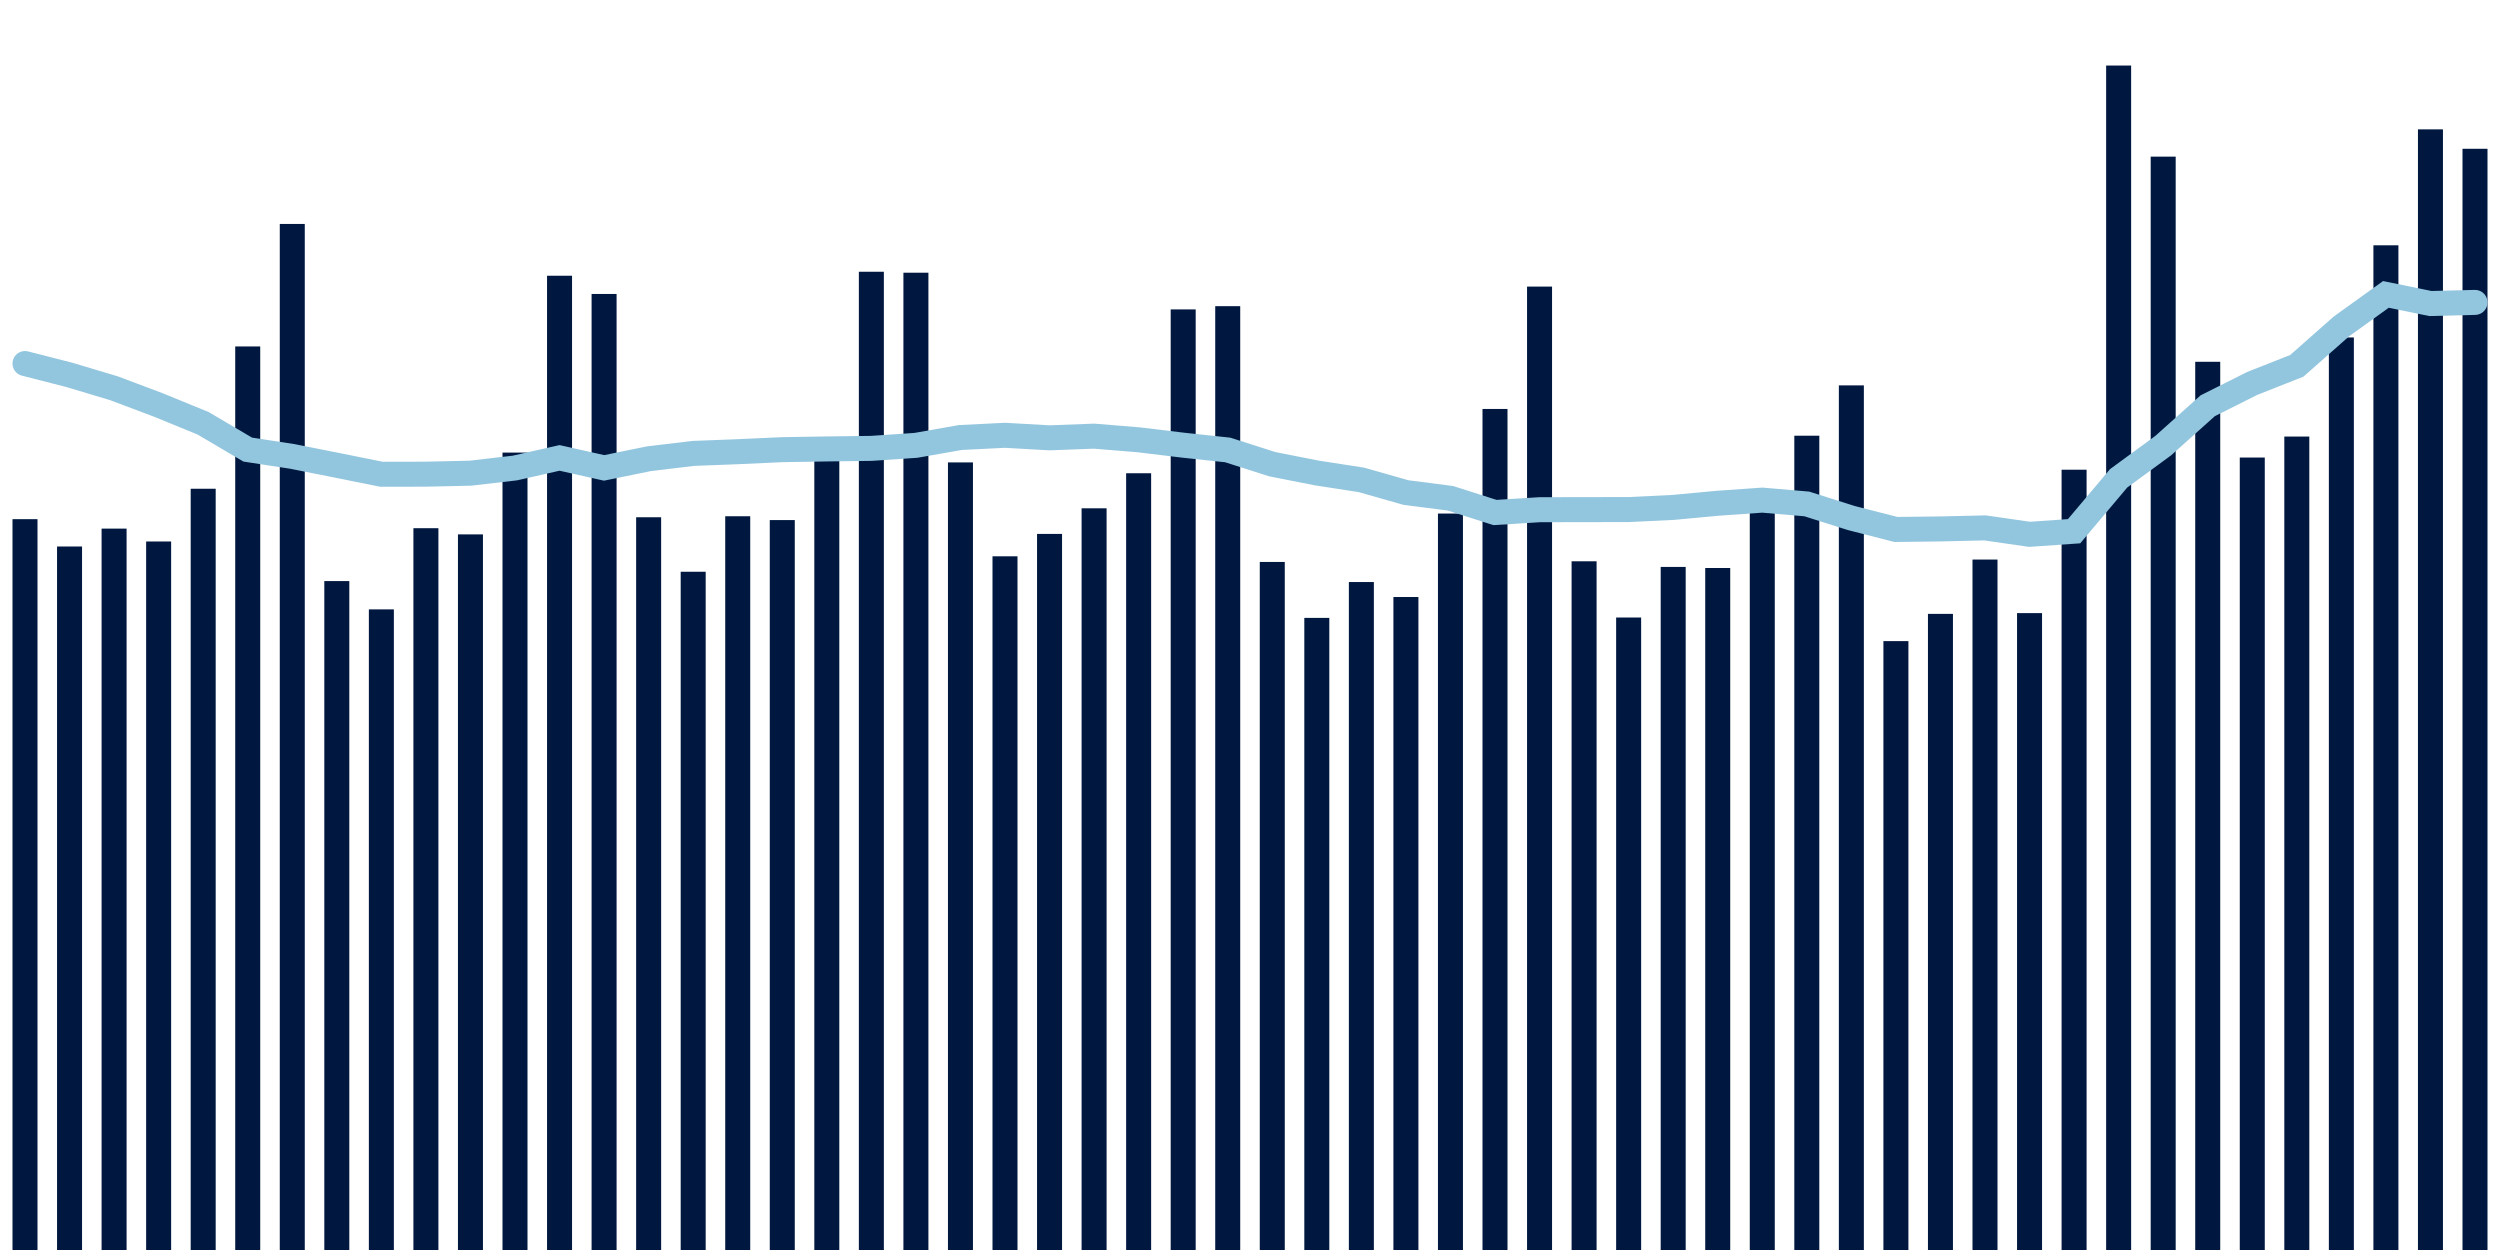 <svg meta="{&quot;DATA_PUBLISHED_DATE&quot;:&quot;2023-05-18&quot;,&quot;RENDER_DATE&quot;:&quot;2023-05-18&quot;,&quot;FIRST_DATE&quot;:&quot;2023-03-20&quot;,&quot;LAST_DATE&quot;:&quot;2023-05-14&quot;}" xmlns="http://www.w3.org/2000/svg" viewBox="0,0,200,100"><g transform="translate(0,0)"></g><g class="fg-bars tests-tests" fill="#00183f" stroke="none"><g><rect x="197" y="11.903" width="2" height="88.097" id="tests-tests-0"></rect></g><g><rect x="193.436" y="10.349" width="2" height="89.651" id="tests-tests-1"></rect></g><g><rect x="189.873" y="19.624" width="2" height="80.376" id="tests-tests-2"></rect></g><g><rect x="186.309" y="26.997" width="2" height="73.003" id="tests-tests-3"></rect></g><g><rect x="182.745" y="34.924" width="2" height="65.076" id="tests-tests-4"></rect></g><g><rect x="179.182" y="36.603" width="2" height="63.397" id="tests-tests-5"></rect></g><g><rect x="175.618" y="28.943" width="2" height="71.057" id="tests-tests-6"></rect></g><g><rect x="172.055" y="12.531" width="2" height="87.469" id="tests-tests-7"></rect></g><g><rect x="168.491" y="5.243" width="2" height="94.757" id="tests-tests-8"></rect></g><g><rect x="164.927" y="37.577" width="2" height="62.423" id="tests-tests-9"></rect></g><g><rect x="161.364" y="49.049" width="2" height="50.951" id="tests-tests-10"></rect></g><g><rect x="157.8" y="44.764" width="2" height="55.236" id="tests-tests-11"></rect></g><g><rect x="154.236" y="49.11" width="2" height="50.89" id="tests-tests-12"></rect></g><g><rect x="150.673" y="51.289" width="2" height="48.711" id="tests-tests-13"></rect></g><g><rect x="147.109" y="30.831" width="2" height="69.169" id="tests-tests-14"></rect></g><g><rect x="143.545" y="34.857" width="2" height="65.143" id="tests-tests-15"></rect></g><g><rect x="139.982" y="39.324" width="2" height="60.676" id="tests-tests-16"></rect></g><g><rect x="136.418" y="45.44" width="2" height="54.56" id="tests-tests-17"></rect></g><g><rect x="132.855" y="45.354" width="2" height="54.646" id="tests-tests-18"></rect></g><g><rect x="129.291" y="49.401" width="2" height="50.599" id="tests-tests-19"></rect></g><g><rect x="125.727" y="44.903" width="2" height="55.097" id="tests-tests-20"></rect></g><g><rect x="122.164" y="22.927" width="2" height="77.073" id="tests-tests-21"></rect></g><g><rect x="118.6" y="32.717" width="2" height="67.283" id="tests-tests-22"></rect></g><g><rect x="115.036" y="41.084" width="2" height="58.916" id="tests-tests-23"></rect></g><g><rect x="111.473" y="47.761" width="2" height="52.239" id="tests-tests-24"></rect></g><g><rect x="107.909" y="46.563" width="2" height="53.437" id="tests-tests-25"></rect></g><g><rect x="104.345" y="49.431" width="2" height="50.569" id="tests-tests-26"></rect></g><g><rect x="100.782" y="44.956" width="2" height="55.044" id="tests-tests-27"></rect></g><g><rect x="97.218" y="24.494" width="2" height="75.506" id="tests-tests-28"></rect></g><g><rect x="93.655" y="24.753" width="2" height="75.247" id="tests-tests-29"></rect></g><g><rect x="90.091" y="37.86" width="2" height="62.14" id="tests-tests-30"></rect></g><g><rect x="86.527" y="40.664" width="2" height="59.336" id="tests-tests-31"></rect></g><g><rect x="82.964" y="42.713" width="2" height="57.287" id="tests-tests-32"></rect></g><g><rect x="79.4" y="44.504" width="2" height="55.496" id="tests-tests-33"></rect></g><g><rect x="75.836" y="36.993" width="2" height="63.007" id="tests-tests-34"></rect></g><g><rect x="72.273" y="21.817" width="2" height="78.183" id="tests-tests-35"></rect></g><g><rect x="68.709" y="21.74" width="2" height="78.26" id="tests-tests-36"></rect></g><g><rect x="65.145" y="35.81" width="2" height="64.19" id="tests-tests-37"></rect></g><g><rect x="61.582" y="41.606" width="2" height="58.394" id="tests-tests-38"></rect></g><g><rect x="58.018" y="41.3" width="2" height="58.7" id="tests-tests-39"></rect></g><g><rect x="54.455" y="45.74" width="2" height="54.26" id="tests-tests-40"></rect></g><g><rect x="50.891" y="41.38" width="2" height="58.62" id="tests-tests-41"></rect></g><g><rect x="47.327" y="23.517" width="2" height="76.483" id="tests-tests-42"></rect></g><g><rect x="43.764" y="22.059" width="2" height="77.941" id="tests-tests-43"></rect></g><g><rect x="40.2" y="36.207" width="2" height="63.793" id="tests-tests-44"></rect></g><g><rect x="36.636" y="42.751" width="2" height="57.249" id="tests-tests-45"></rect></g><g><rect x="33.073" y="42.256" width="2" height="57.744" id="tests-tests-46"></rect></g><g><rect x="29.509" y="48.751" width="2" height="51.249" id="tests-tests-47"></rect></g><g><rect x="25.945" y="46.486" width="2" height="53.514" id="tests-tests-48"></rect></g><g><rect x="22.382" y="17.916" width="2" height="82.084" id="tests-tests-49"></rect></g><g><rect x="18.818" y="27.716" width="2" height="72.284" id="tests-tests-50"></rect></g><g><rect x="15.255" y="39.1" width="2" height="60.9" id="tests-tests-51"></rect></g><g><rect x="11.691" y="43.319" width="2" height="56.681" id="tests-tests-52"></rect></g><g><rect x="8.127" y="42.289" width="2" height="57.711" id="tests-tests-53"></rect></g><g><rect x="4.564" y="43.72" width="2" height="56.28" id="tests-tests-54"></rect></g><g><rect x="1" y="41.533" width="2" height="58.467" id="tests-tests-55"></rect></g></g><g class="fg-line tests-tests" fill="none" stroke="#92c5de" stroke-width="2" stroke-linecap="round"><path d="M198,24.192L194.436,24.282L190.873,23.552L187.309,26.117L183.745,29.267L180.182,30.673L176.618,32.46L173.055,35.652L169.491,38.266L165.927,42.497L162.364,42.746L158.8,42.231L155.236,42.315L151.673,42.357L148.109,41.444L144.545,40.315L140.982,40.01L137.418,40.261L133.855,40.593L130.291,40.765L126.727,40.77L123.164,40.777L119.6,41.001L116.036,39.863L112.473,39.403L108.909,38.389L105.345,37.839L101.782,37.135L98.218,35.997L94.655,35.615L91.091,35.184L87.527,34.892L83.964,35.026L80.4,34.824L76.836,35.001L73.273,35.628L69.709,35.87L66.145,35.916L62.582,35.973L59.018,36.136L55.455,36.273L51.891,36.703L48.327,37.432L44.764,36.632L41.2,37.44L37.636,37.854L34.073,37.935L30.509,37.939L26.945,37.221L23.382,36.513L19.818,35.967L16.255,33.867L12.691,32.407L9.127,31.064L5.564,29.995L2,29.083"></path></g></svg>